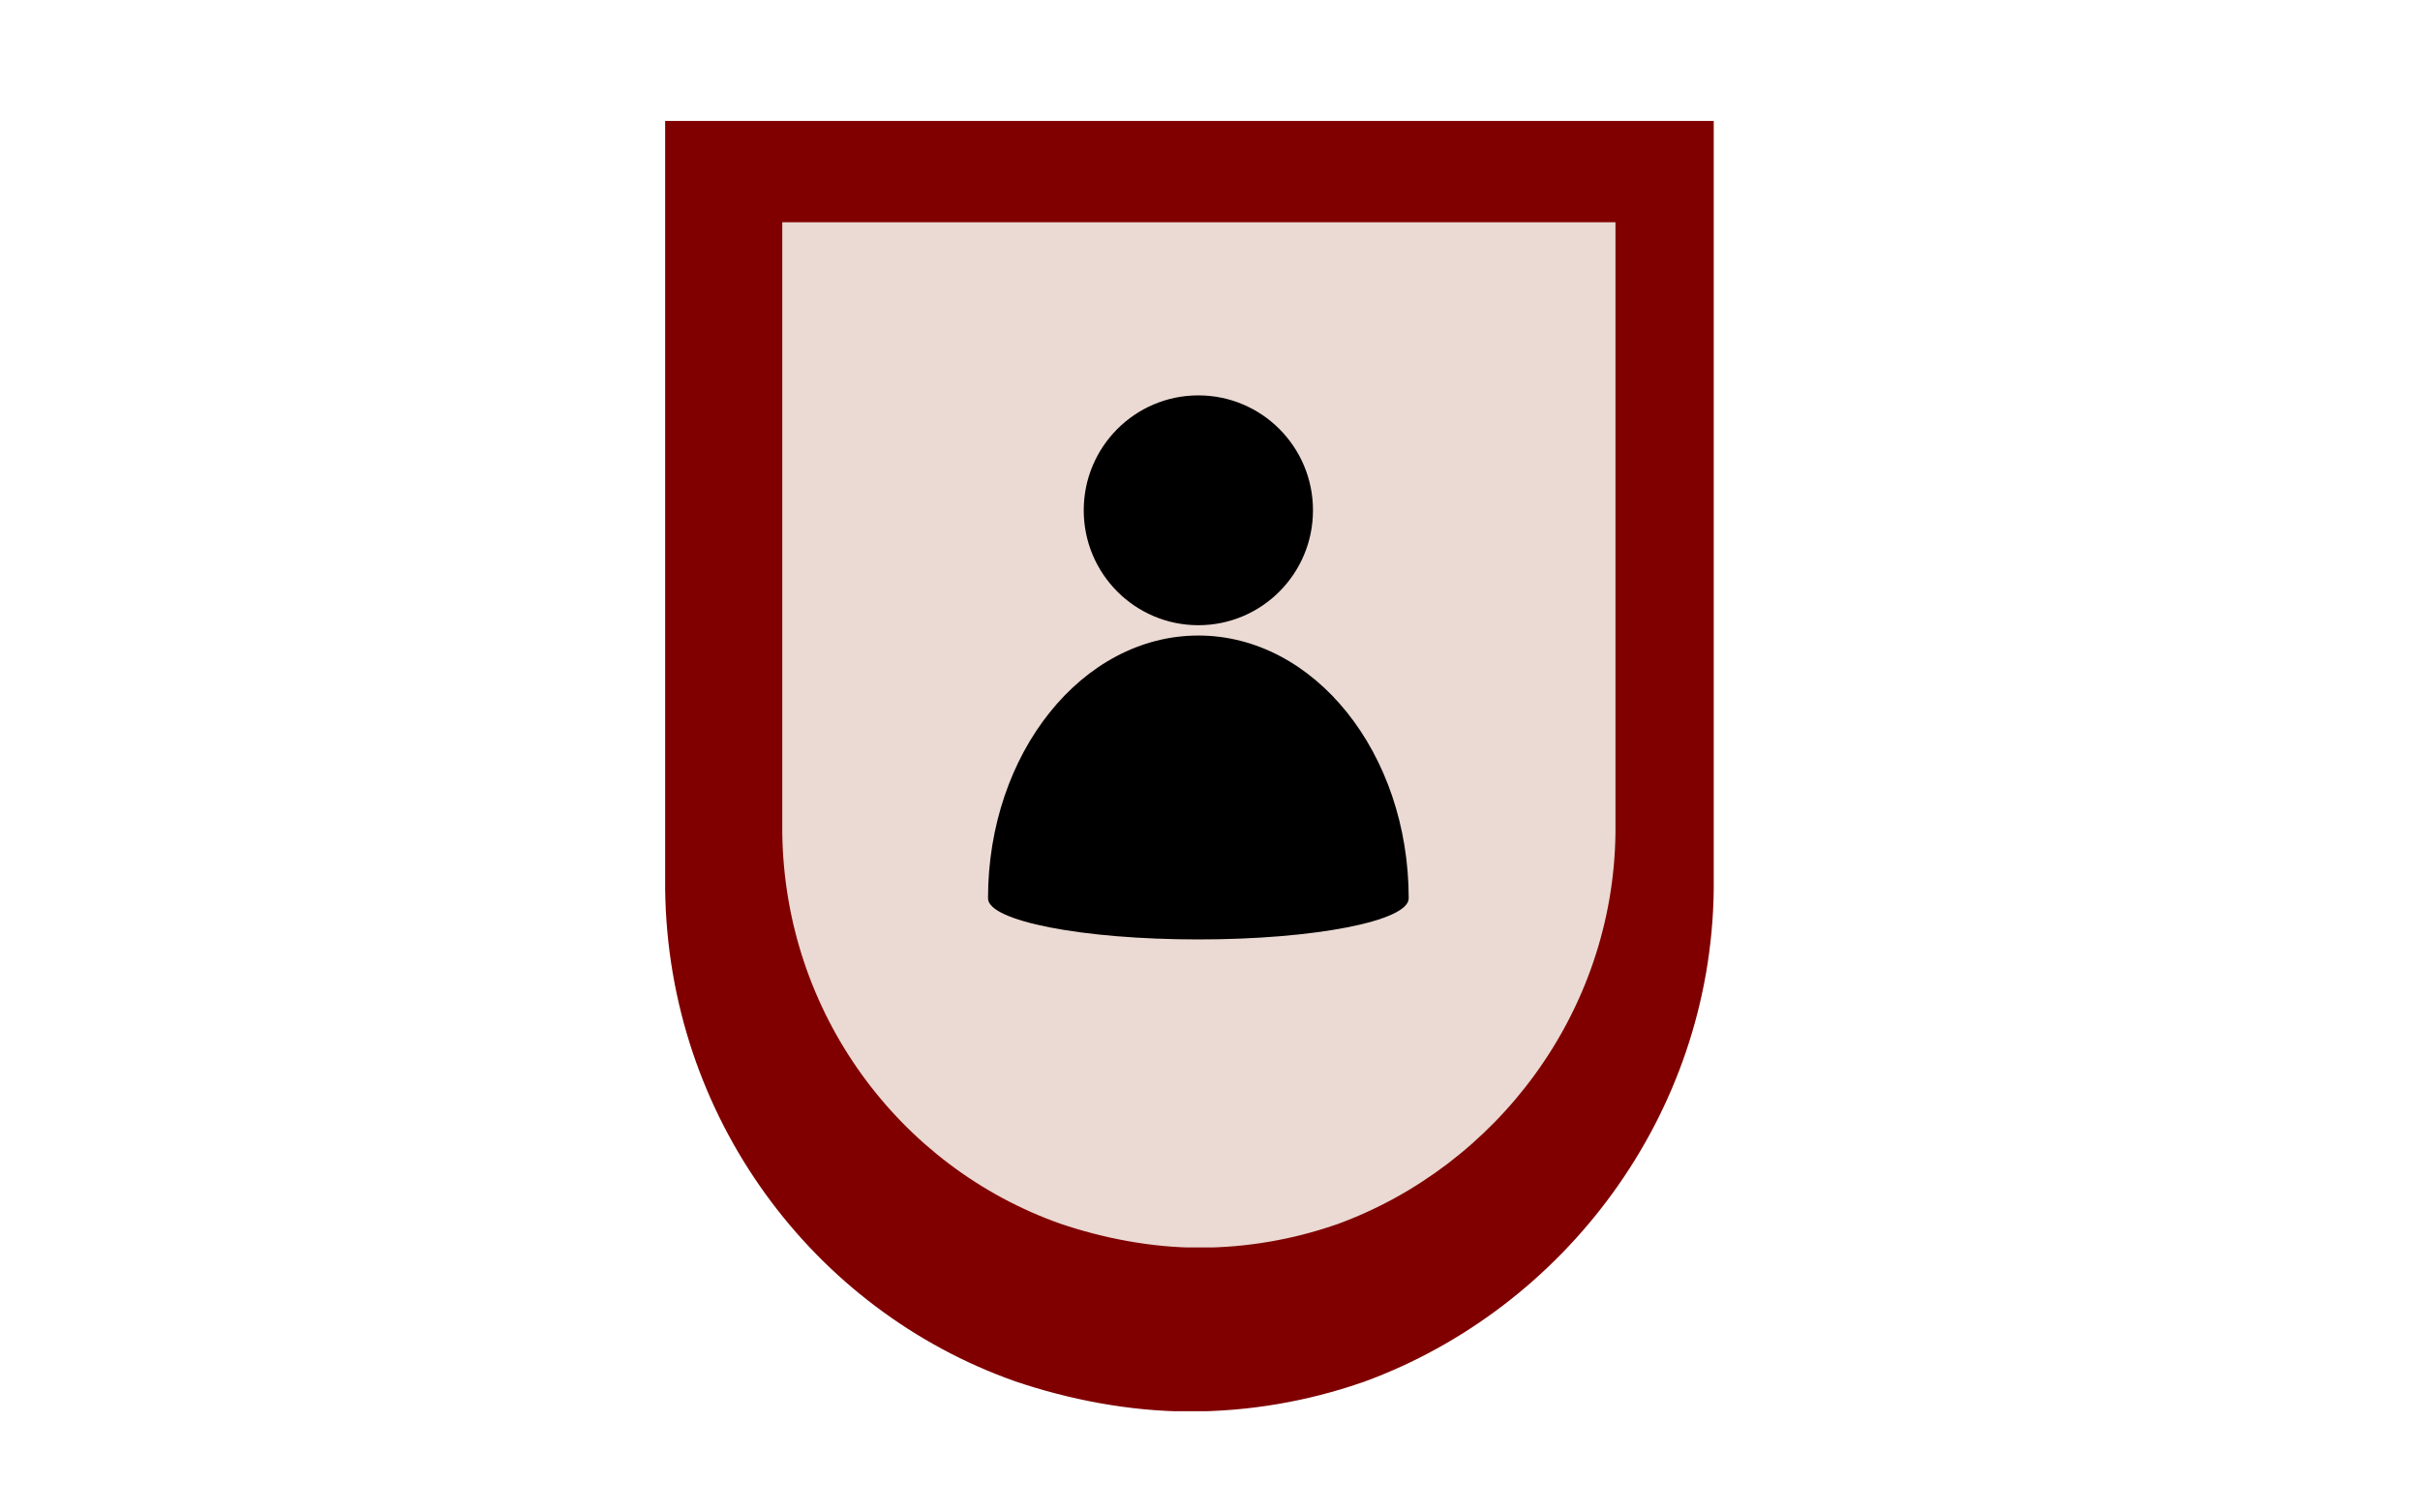 <svg xmlns="http://www.w3.org/2000/svg" xmlns:xlink="http://www.w3.org/1999/xlink" zoomAndPan="magnify" viewBox="0 0 960 600" preserveAspectRatio="xMidYMid meet" version="1.0"><defs><clipPath id="f815ad9867"><path d="M 263.863 47.98 L 679.828 47.98 L 679.828 560 L 263.863 560 Z M 263.863 47.98 " clip-rule="nonzero"/></clipPath><clipPath id="5780a2bb8b"><path d="M 402.594 547.926 C 423.918 555.176 448.164 559.938 471.957 559.938 C 495.754 559.938 518.648 555.855 539.75 548.605 C 540.199 548.379 540.648 548.379 541.098 548.152 C 620.34 519.141 678.703 442.543 679.828 353.023 L 679.828 47.98 L 263.863 47.98 L 263.863 352.797 C 264.984 442.996 322.453 519.598 402.594 547.926 Z M 402.594 547.926 " clip-rule="nonzero"/></clipPath><clipPath id="3c94713743"><path d="M 310.324 88.156 L 640.844 88.156 L 640.844 495 L 310.324 495 Z M 310.324 88.156 " clip-rule="nonzero"/></clipPath><clipPath id="f5f7ffdecb"><path d="M 420.555 485.406 C 437.5 491.168 456.766 494.949 475.672 494.949 C 494.582 494.949 512.773 491.707 529.539 485.945 C 529.898 485.766 530.254 485.766 530.609 485.586 C 593.574 462.535 639.953 401.668 640.844 330.539 L 640.844 88.156 L 310.324 88.156 L 310.324 330.359 C 311.215 402.031 356.879 462.895 420.555 485.406 Z M 420.555 485.406 " clip-rule="nonzero"/></clipPath><clipPath id="01d937fbaa"><path d="M 391.938 156.848 L 558.824 156.848 L 558.824 372.672 L 391.938 372.672 Z M 391.938 156.848 " clip-rule="nonzero"/></clipPath></defs><g clip-path="url(#f815ad9867)"><g clip-path="url(#5780a2bb8b)"><path fill="#800000" d="M 263.863 47.98 L 679.828 47.98 L 679.828 559.812 L 263.863 559.812 Z M 263.863 47.98 " fill-opacity="1" fill-rule="nonzero"/></g></g><g clip-path="url(#3c94713743)"><g clip-path="url(#f5f7ffdecb)"><path fill="#ebdad3" d="M 310.324 88.156 L 640.844 88.156 L 640.844 494.852 L 310.324 494.852 Z M 310.324 88.156 " fill-opacity="1" fill-rule="nonzero"/></g></g><g clip-path="url(#01d937fbaa)"><path fill="#000000" d="M 558.824 356.371 C 558.824 298.777 521.438 252.117 475.383 252.117 C 429.328 252.117 391.938 298.777 391.938 356.371 C 391.938 365.352 429.328 372.672 475.383 372.672 C 521.438 372.672 558.824 365.352 558.824 356.371 Z M 475.383 156.848 C 500.5 156.848 520.852 177.25 520.852 202.434 C 520.852 227.617 500.5 248.02 475.383 248.02 C 450.262 248.02 429.91 227.617 429.91 202.434 C 429.91 177.25 450.262 156.848 475.383 156.848 Z M 475.383 156.848 " fill-opacity="1" fill-rule="evenodd"/></g></svg>